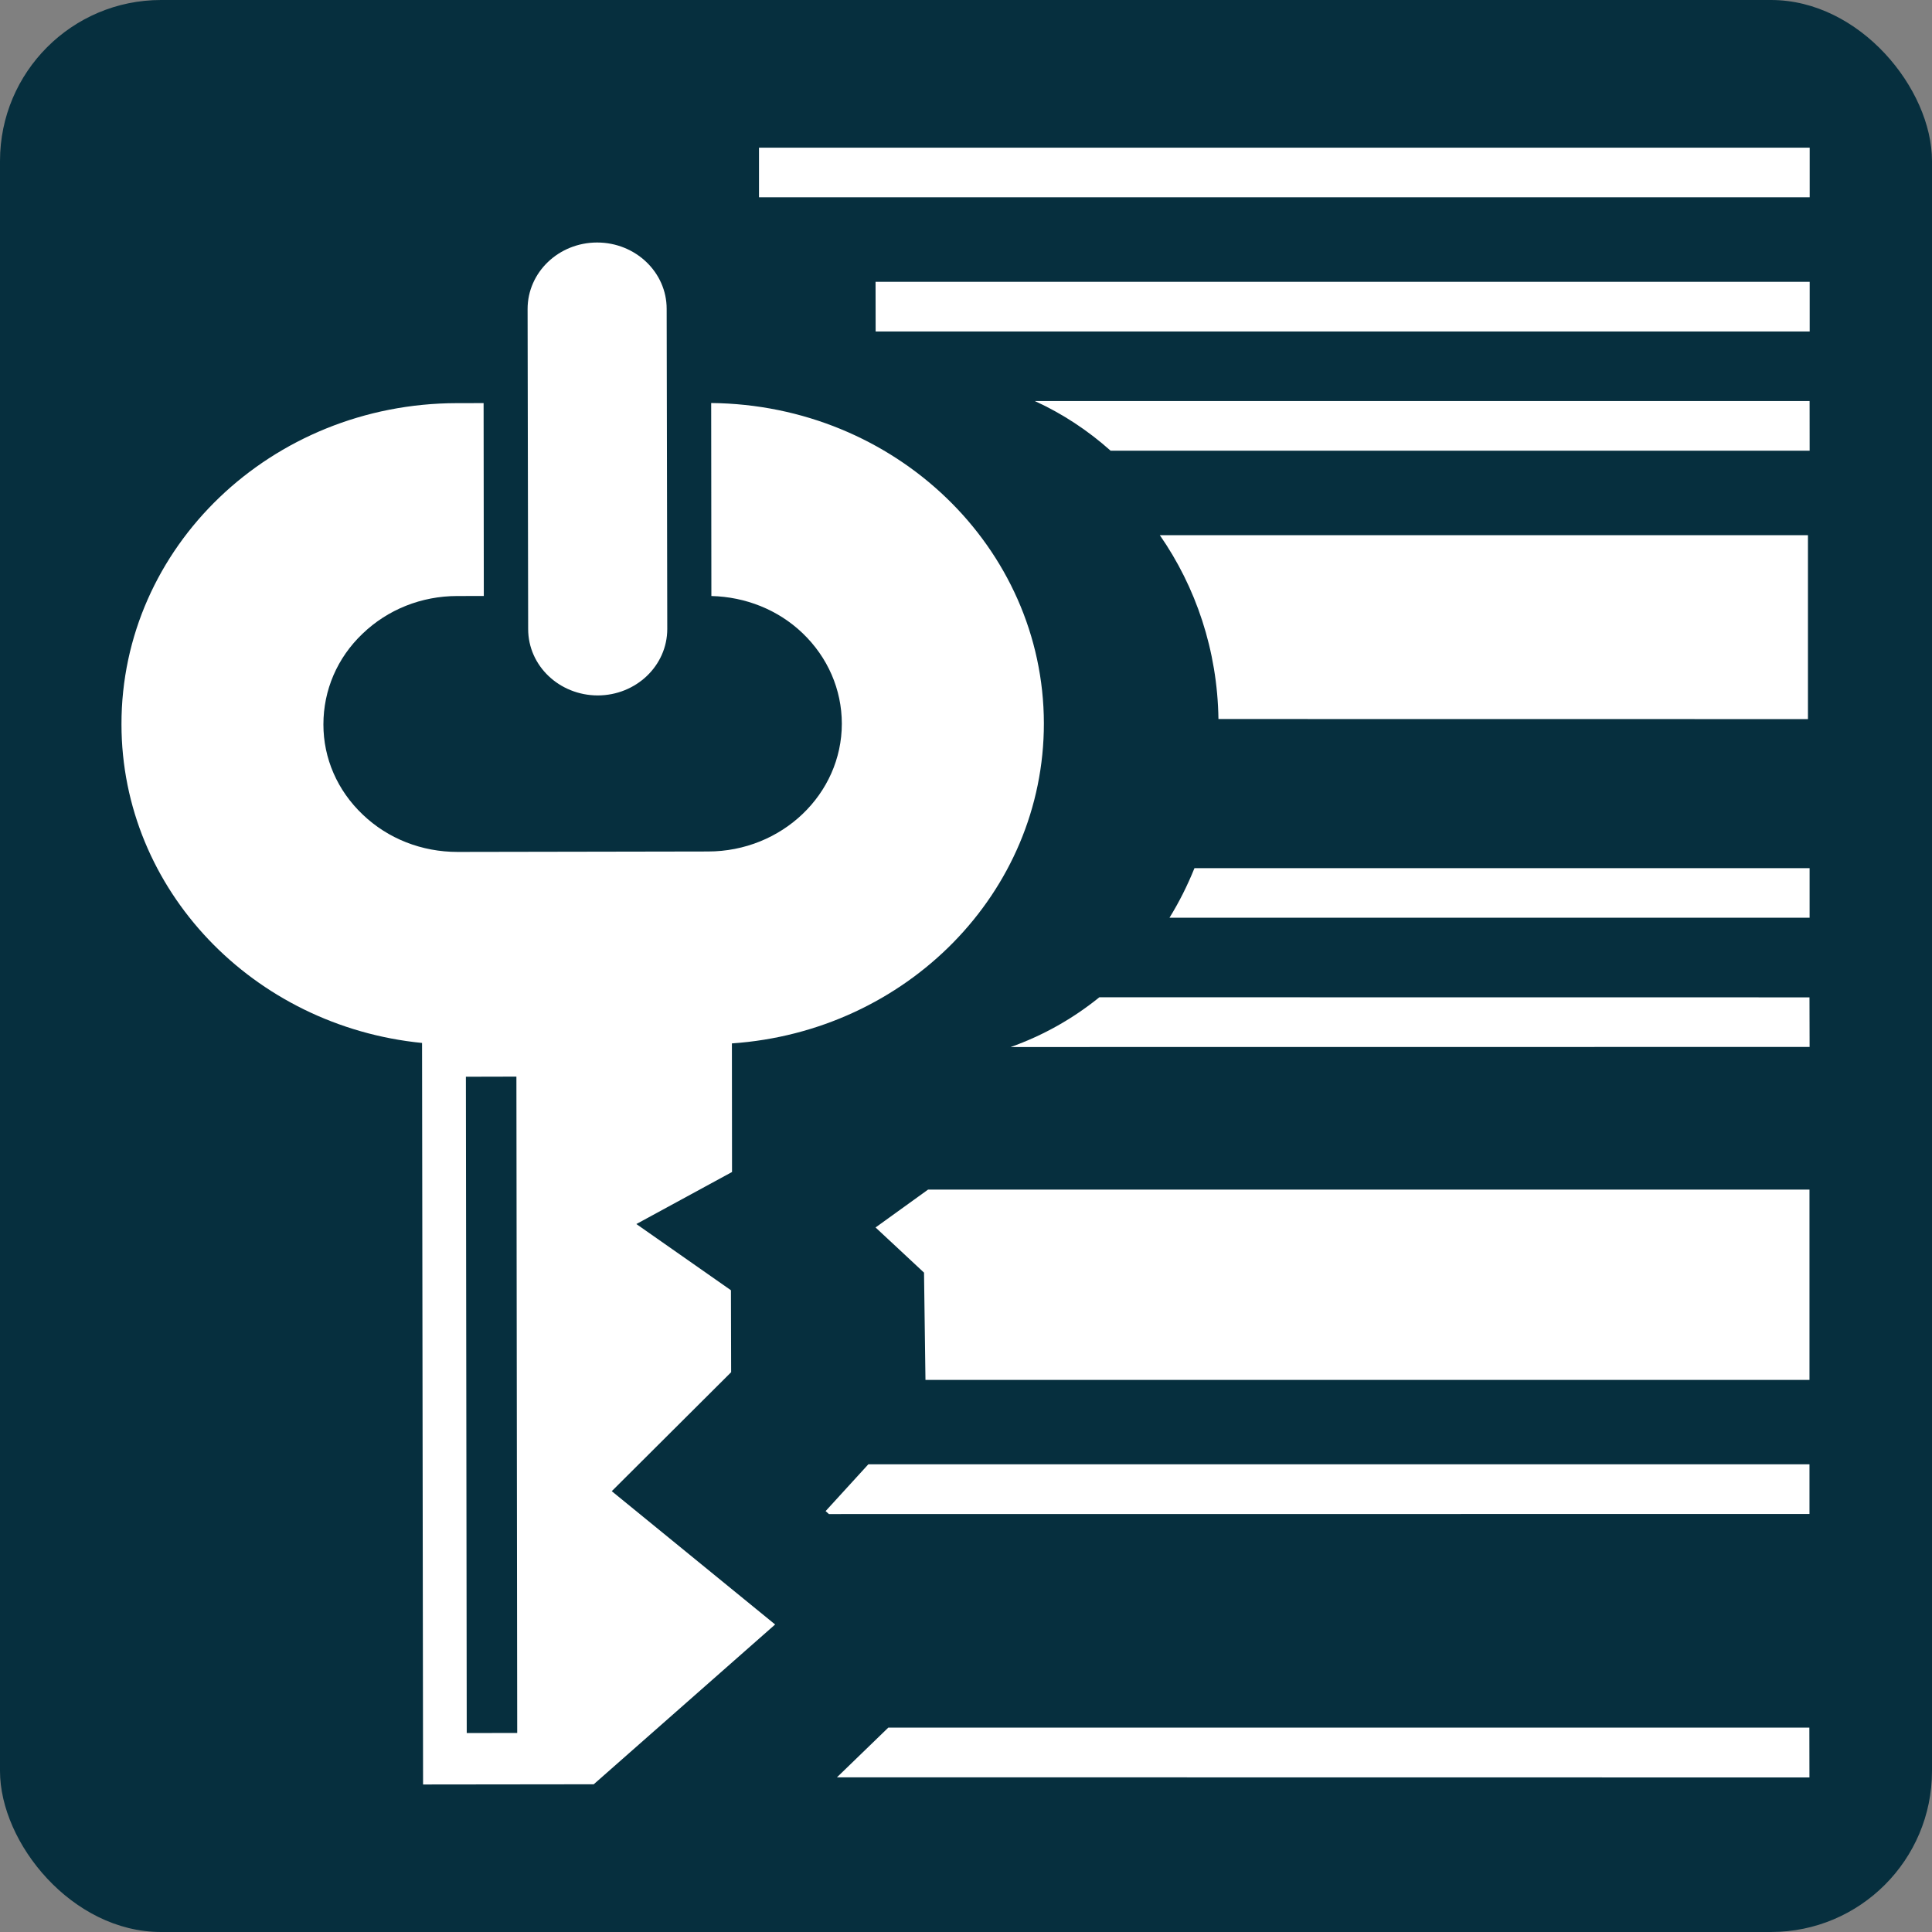 <?xml version="1.0" encoding="UTF-8"?>
<svg width="48px" height="48px" viewBox="0 0 48 48" version="1.1" xmlns="http://www.w3.org/2000/svg" xmlns:xlink="http://www.w3.org/1999/xlink">
    <rect x="0" y="0" width="48" height="48" fill="#808080" stroke="none"/>
    <!-- Generator: Sketch 47.1 (45422) - http://www.bohemiancoding.com/sketch -->
    <title>Group 2</title>
    <desc>Created with Sketch.</desc>
    <defs></defs>
    <g id="Page-1" stroke="none" stroke-width="1" fill="none" fill-rule="evenodd">
        <g id="home" transform="translate(-160, -24)">
            <g id="Group-2" transform="translate(160, 24)">
                <rect id="Rectangle-2" fill="#062F3E" x="0" y="0" width="48" height="48" rx="4"></rect>
                <g id="Group" transform="translate(2.923, 3.538)" fill="#FFFFFF">
                    <path d="M12.276,33.51 L15.242,30.554 L15.237,28.518 L12.887,26.873 L15.264,25.58 L15.261,22.385 C19.594,22.088 23.014,18.644 23.012,14.432 C23.003,10.06 19.312,6.518 14.746,6.475 L14.751,11.27 C15.605,11.291 16.409,11.613 17.015,12.191 C17.642,12.791 17.991,13.591 17.992,14.441 C17.992,16.191 16.503,17.617 14.664,17.617 L8.446,17.628 C7.556,17.628 6.717,17.301 6.088,16.699 C5.459,16.101 5.111,15.304 5.112,14.46 C5.112,13.61 5.453,12.808 6.084,12.207 C6.713,11.602 7.551,11.271 8.434,11.27 L9.097,11.269 L9.092,6.477 L8.429,6.478 C3.819,6.483 0.089,10.055 0.095,14.458 C0.098,18.574 3.371,21.958 7.563,22.374 L7.588,40.797 L11.828,40.792 L16.335,36.822 L12.276,33.51 L12.276,33.51 Z M8.673,39.519 L8.652,23.213 L9.907,23.21 L9.927,39.517 L8.673,39.519 L8.673,39.519 Z M10.199,12.091 C10.199,13.004 10.973,13.738 11.929,13.74 C12.883,13.737 13.656,12.999 13.655,12.086 L13.64,4.134 C13.64,3.226 12.866,2.487 11.912,2.487 C10.956,2.488 10.185,3.228 10.185,4.139 L10.199,12.091 L10.199,12.091 Z" id="Shape"></path>
                    <rect id="Rectangle-path" x="15.934" y="0.131" width="26.104" height="1.233"></rect>
                    <polygon id="Shape" points="18.651 32.842 17.589 34.005 17.671 34.078 42.033 34.076 42.033 32.842"></polygon>
                    <path d="M25.893,9.759 C26.786,11.044 27.324,12.618 27.349,14.326 L41.995,14.328 L41.995,9.759 L25.893,9.759 L25.893,9.759 Z" id="Shape"></path>
                    <path d="M26.753,18.031 C26.579,18.461 26.373,18.874 26.133,19.262 L42.036,19.262 L42.036,18.031 L26.753,18.031 L26.753,18.031 Z" id="Shape"></path>
                    <path d="M22.187,22.475 L42.036,22.473 L42.033,21.241 L24.39,21.239 C23.733,21.771 22.99,22.19 22.187,22.475 L22.187,22.475 Z" id="Shape"></path>
                    <polygon id="Shape" points="17.871 40.619 42.032 40.622 42.03 39.384 19.147 39.384"></polygon>
                    <polygon id="Shape" points="20.135 26.017 18.83 26.958 20.034 28.08 20.07 30.745 42.033 30.746 42.033 26.017"></polygon>
                    <path d="M24.669,7.659 L42.037,7.659 L42.036,6.426 L22.787,6.426 C23.474,6.739 24.106,7.157 24.669,7.659 L24.669,7.659 Z" id="Shape"></path>
                    <polygon id="Shape" points="18.83 3.463 18.832 4.698 42.038 4.698 42.038 3.463"></polygon>
                </g>
            </g>
        </g>
    </g>
</svg>